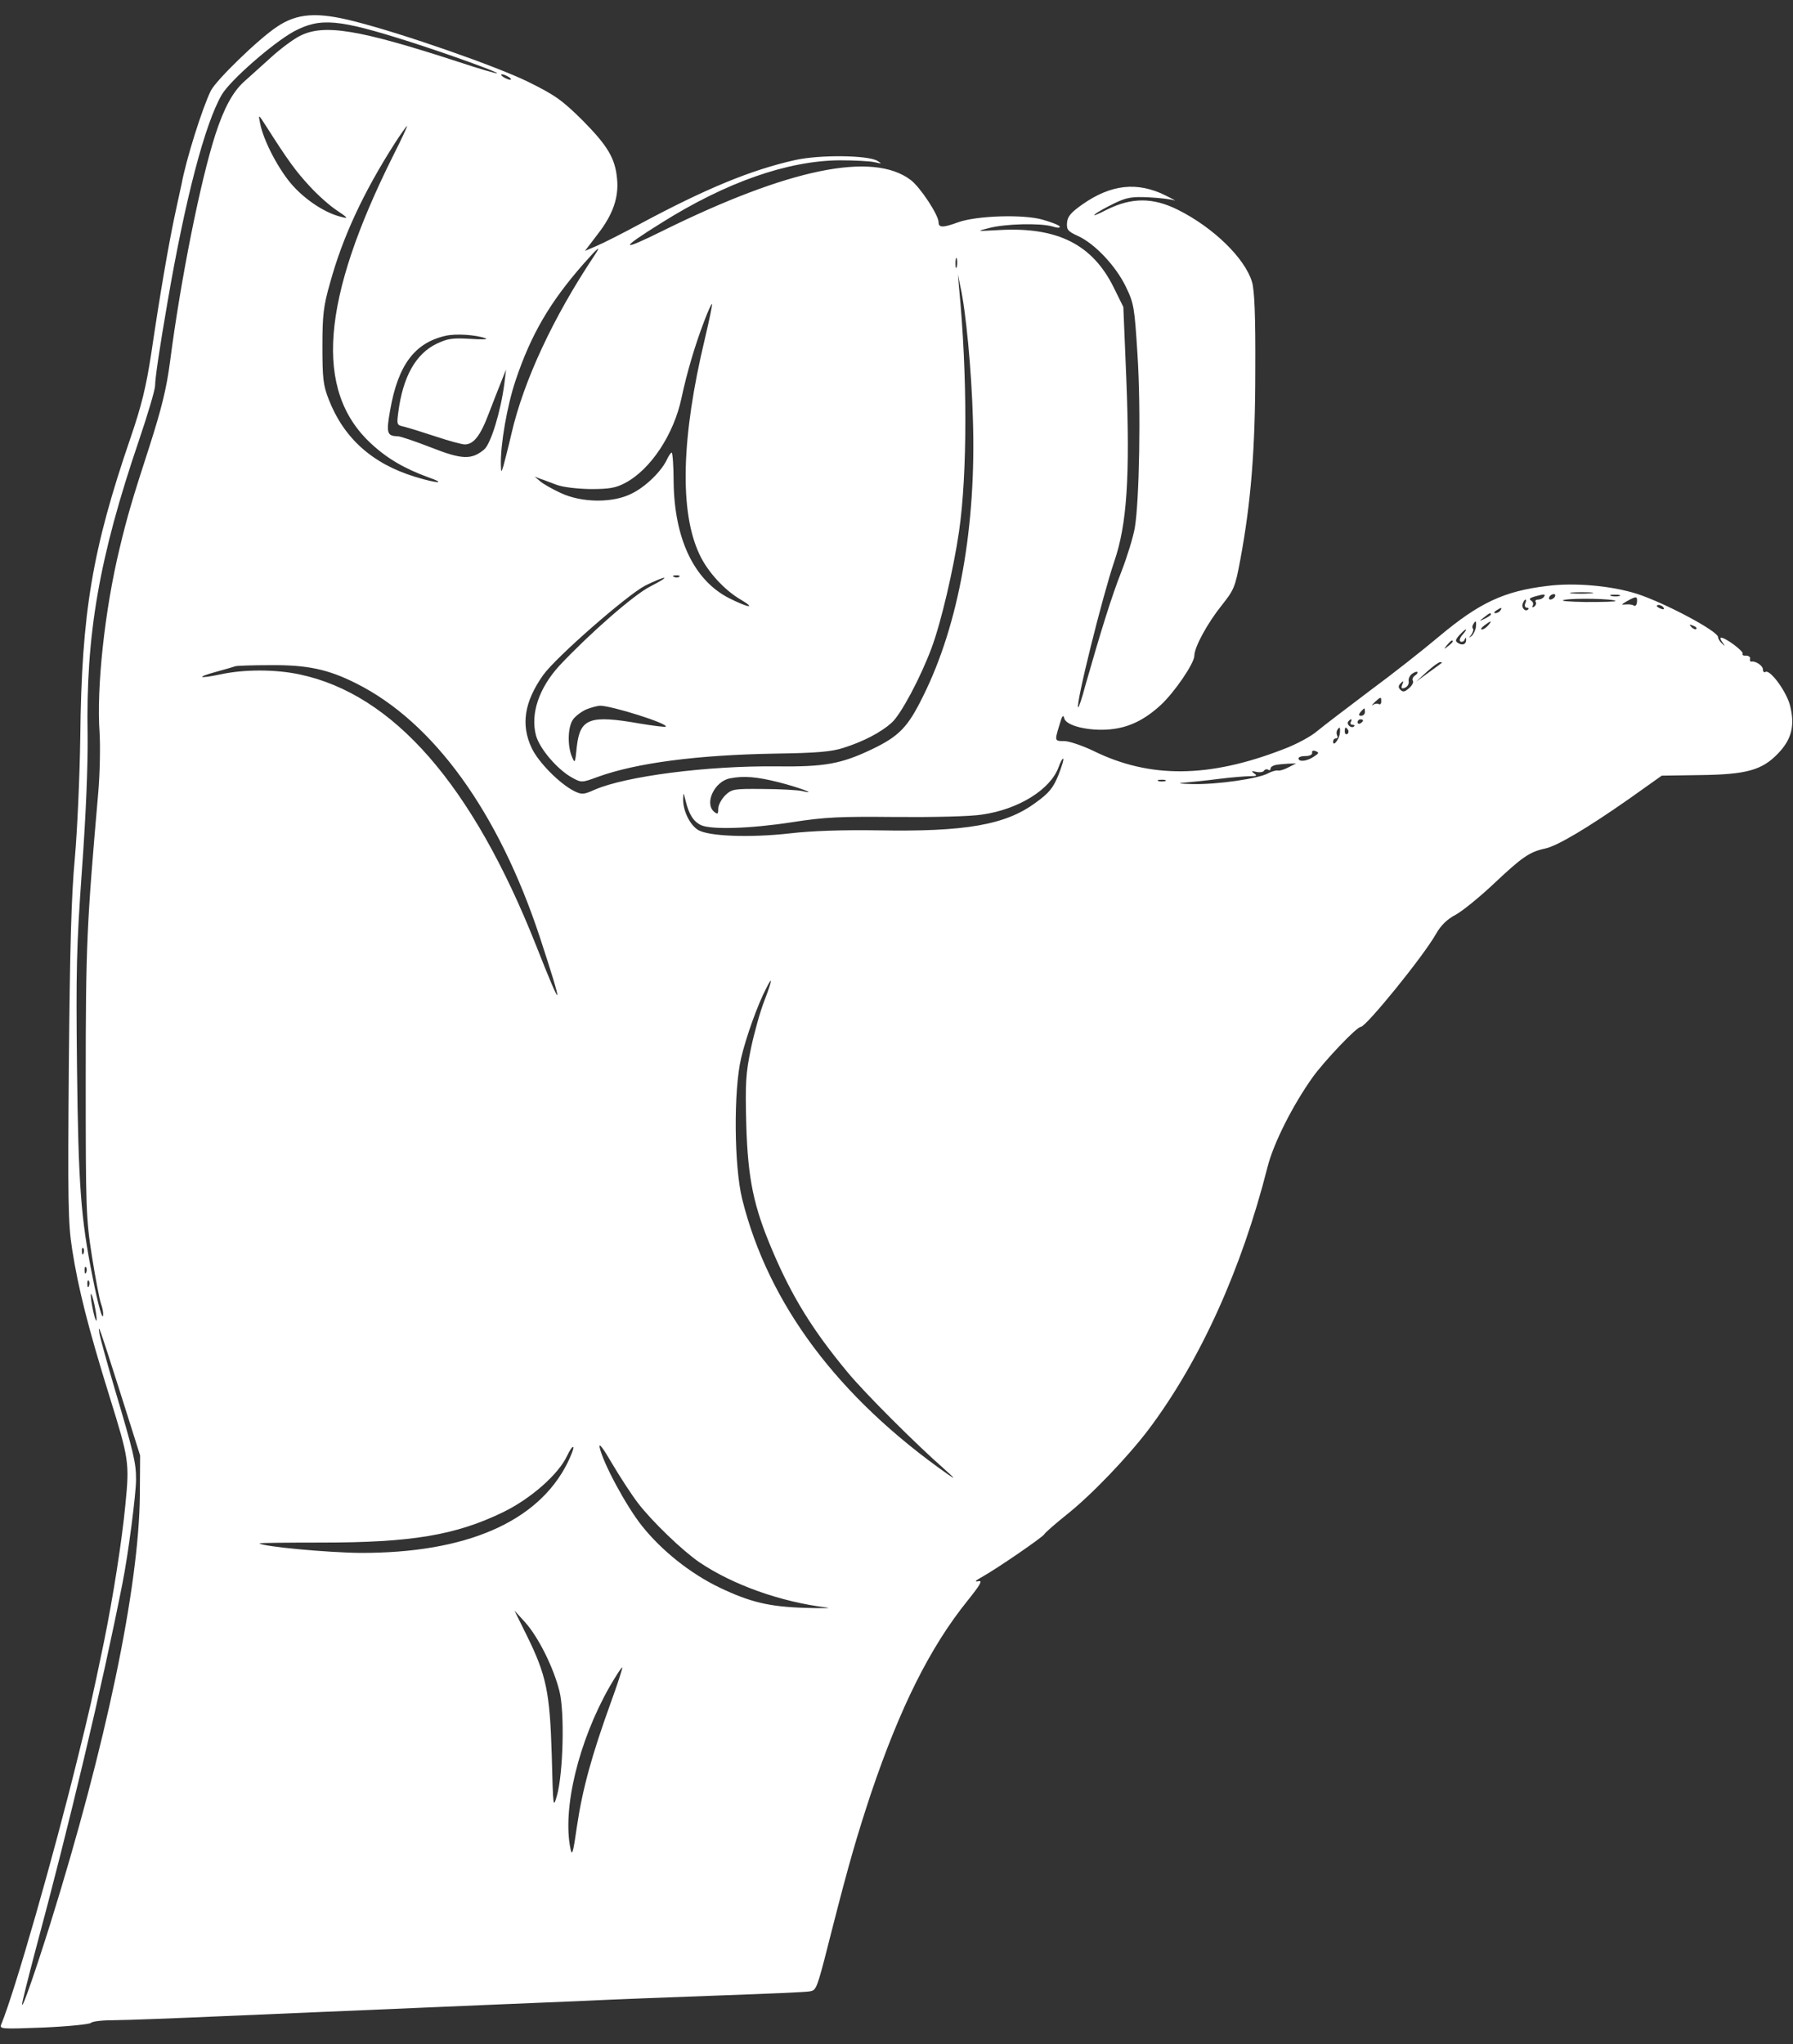 <svg width="93" height="106" viewBox="0 0 93 106" fill="none" xmlns="http://www.w3.org/2000/svg">
<rect x="0" y="0" width="93" height="106" fill="#333333" stroke="none"/>
<path fill-rule="evenodd" clip-rule="evenodd" d="M27.377 4.234C25.726 3.43 20.97 1.765 18.416 1.116C16.455 0.608 15.41 0.678 14.352 1.398C13.393 2.033 11.219 4.15 10.937 4.7C10.5 5.589 9.653 8.256 9.413 9.568C9.382 9.694 9.319 9.987 9.244 10.344L9.243 10.345L9.243 10.345C9.183 10.627 9.115 10.95 9.046 11.262C8.736 12.743 8.313 15.156 7.847 18.317C7.579 20.067 7.339 21.041 6.774 22.692C4.785 28.491 4.234 31.751 4.164 38.214C4.136 40.232 4.009 43.054 3.882 44.493C3.698 46.441 3.628 49.136 3.571 55.175C3.515 62.231 3.529 63.43 3.741 64.771C4.051 66.775 4.573 68.849 5.688 72.433C6.69 75.651 6.718 75.848 6.506 77.993C6.323 79.926 5.857 82.847 5.392 85.133C4.771 88.125 4.63 88.732 4.079 90.947C2.781 96.253 0.763 103.266 0.072 104.945C-0.041 105.213 0.029 105.213 2.259 105.129C3.543 105.072 4.644 104.959 4.714 104.889C4.799 104.804 5.335 104.748 5.928 104.748C6.506 104.748 9.089 104.649 11.643 104.536C12.936 104.479 14.712 104.405 16.528 104.328L16.553 104.327C18.336 104.252 20.155 104.176 21.591 104.113C24.182 104 27.469 103.864 29.361 103.786L29.373 103.785L29.378 103.785L29.987 103.76C31.695 103.675 35.025 103.548 37.396 103.464C39.766 103.379 41.841 103.294 42.01 103.252L42.01 103.252L42.01 103.252L42.01 103.252C42.062 103.242 42.106 103.233 42.146 103.215C42.38 103.112 42.483 102.708 43.181 99.95C44.028 96.634 44.451 95.18 45.185 92.965C46.695 88.506 48.247 85.401 50.18 83.003C50.858 82.156 50.985 81.93 50.745 81.987C50.533 82.029 50.575 81.972 50.872 81.803C51.69 81.352 54.047 79.729 54.16 79.559C54.216 79.461 54.738 79.009 55.317 78.543C56.601 77.527 58.492 75.552 59.592 74.098C62.259 70.542 64.404 65.801 65.745 60.509C66.055 59.282 67.043 57.32 68.087 55.853C68.722 54.978 70.373 53.242 70.585 53.242C70.853 53.242 73.816 49.602 74.48 48.43C74.734 47.979 75.058 47.668 75.481 47.443C75.834 47.259 76.751 46.511 77.499 45.806C78.939 44.451 79.334 44.169 80.138 43.999C80.759 43.872 82.325 42.941 84.484 41.431L86.192 40.218L88.153 40.189C90.594 40.161 91.399 39.935 92.231 39.061C92.923 38.341 93.106 37.635 92.852 36.605C92.683 35.886 91.808 34.686 91.568 34.841C91.498 34.884 91.441 34.827 91.441 34.714C91.441 34.517 91.06 34.263 90.848 34.305C90.778 34.319 90.75 34.249 90.778 34.15C90.792 34.065 90.693 33.995 90.566 33.995C90.425 34.009 90.355 33.966 90.383 33.896C90.467 33.783 89.508 33.063 89.268 33.063C89.212 33.063 89.24 33.176 89.339 33.303C89.42 33.421 89.458 33.477 89.453 33.482C89.448 33.487 89.406 33.448 89.325 33.374L89.325 33.374L89.324 33.374C89.212 33.275 89.113 33.12 89.113 33.035C89.113 32.725 86.347 31.257 84.908 30.791C83.567 30.368 81.662 30.199 80.251 30.382C78.007 30.65 76.723 31.257 74.635 33.007C73.83 33.684 72.222 34.954 71.051 35.815C69.893 36.69 68.666 37.621 68.327 37.903C68.003 38.186 67.212 38.609 66.563 38.849C62.711 40.345 59.635 40.373 56.714 38.934C56.121 38.651 55.444 38.426 55.204 38.426C54.991 38.426 54.867 38.426 54.814 38.364C54.74 38.279 54.802 38.077 54.95 37.593C55.091 37.099 55.147 37.029 55.204 37.254C55.303 37.635 56.488 37.918 57.56 37.819C58.534 37.734 59.352 37.339 60.199 36.563C60.919 35.9 61.949 34.39 61.949 33.995C61.949 33.557 62.626 32.315 63.36 31.398C64.009 30.58 64.066 30.453 64.334 29.013C64.884 26.05 65.11 23.327 65.11 19.164C65.124 16.342 65.067 15.043 64.94 14.62C64.574 13.392 62.937 11.798 61.102 10.881C59.804 10.232 58.703 10.232 57.419 10.867C56.925 11.121 56.643 11.233 56.798 11.106C56.954 10.979 57.419 10.725 57.828 10.528C58.449 10.232 58.732 10.189 59.592 10.232C60.143 10.26 60.735 10.33 60.891 10.387C61.046 10.443 60.848 10.33 60.453 10.133C59 9.413 57.645 9.554 56.163 10.584C55.556 11.008 55.373 11.219 55.345 11.544C55.317 11.911 55.387 11.995 55.909 12.235C56.784 12.63 57.871 13.788 58.393 14.86C58.816 15.735 58.844 15.918 59 18.388C59.183 21.21 59.098 25.965 58.859 27.377C58.774 27.856 58.463 28.872 58.167 29.634C57.659 30.918 57.095 32.739 56.29 35.561C56.121 36.21 55.952 36.704 55.923 36.676C55.782 36.535 57.193 30.876 57.8 29.098C58.449 27.207 58.619 24.724 58.421 19.672L58.266 15.918L57.758 14.888C56.657 12.673 54.851 11.77 51.888 11.925C50.632 11.995 50.604 11.995 51.295 11.826C52.142 11.6 53.948 11.558 54.583 11.741C54.851 11.826 55.006 11.826 54.964 11.741C54.922 11.671 54.526 11.516 54.075 11.389C53.101 11.106 50.646 11.177 49.686 11.53C48.91 11.812 48.684 11.812 48.684 11.53C48.684 11.149 47.725 9.695 47.231 9.328C45.27 7.847 40.923 8.736 34.376 11.967C32.132 13.082 32.104 12.927 34.305 11.558C37.678 9.441 40.839 8.341 43.534 8.312C44.31 8.312 45.143 8.355 45.368 8.411C45.749 8.496 45.763 8.496 45.509 8.341C45.03 8.044 42.504 8.016 41.248 8.298C38.962 8.806 36.605 9.78 33.162 11.629C32.273 12.108 31.271 12.616 30.933 12.757L30.34 13.011L31.017 12.122C31.793 11.121 32.104 10.232 32.005 9.258C31.906 8.2 31.511 7.55 30.213 6.238C29.141 5.18 28.802 4.94 27.377 4.234ZM15.255 1.624C14.169 2.216 11.939 4.164 11.502 4.912C10.627 6.422 9.611 10.302 8.694 15.636C8.27 18.077 8.044 19.63 8.044 19.996C8.044 20.208 7.663 21.492 7.198 22.861C5.152 28.872 4.446 32.88 4.545 38.143C4.559 39.738 4.46 42.221 4.249 45.128C3.966 49.108 3.938 50.335 3.995 55.429C4.065 61.413 4.192 63.191 4.799 66.196C5.095 67.706 5.335 68.539 5.349 68.172C5.363 68.045 5.307 67.777 5.236 67.593C5.166 67.396 4.954 66.309 4.771 65.152C4.46 63.162 4.446 62.683 4.446 55.994C4.446 48.967 4.503 47.908 5.095 41.107C5.18 40.147 5.208 38.75 5.166 38.002C4.996 35.66 5.434 31.596 6.21 28.407C6.591 26.812 6.859 25.895 7.762 23.115C8.383 21.168 8.637 20.152 8.821 18.741C9.371 14.507 10.387 9.399 11.177 6.958C11.615 5.617 12.066 4.771 12.659 4.234C12.768 4.135 12.924 3.995 13.102 3.837C13.404 3.566 13.768 3.24 14.07 2.964C14.55 2.527 15.213 2.033 15.552 1.864C16.793 1.229 18.571 1.511 23.807 3.218C24.865 3.571 25.754 3.825 25.782 3.797C25.839 3.74 23.313 2.823 21.238 2.16C17.555 0.989 16.624 0.904 15.255 1.624ZM26.459 4.136C26.389 4.136 26.22 4.065 26.107 3.994C25.994 3.924 25.966 3.853 26.036 3.853C26.121 3.853 26.276 3.924 26.389 3.994C26.502 4.065 26.544 4.136 26.459 4.136ZM13.491 6.393C13.661 7.296 14.479 8.849 15.199 9.639C15.918 10.429 16.92 11.064 17.711 11.248C18.077 11.346 18.063 11.304 17.471 10.909C17.104 10.669 16.469 10.104 16.06 9.653C15.354 8.891 14.959 8.355 13.844 6.605L13.844 6.605C13.589 6.207 13.478 6.033 13.448 6.047C13.424 6.057 13.448 6.178 13.491 6.393ZM17.118 14.677C17.767 12.306 18.839 9.992 20.49 7.409C20.801 6.93 21.083 6.534 21.111 6.534C21.14 6.534 20.829 7.212 20.406 8.044C16.652 15.551 16.285 20.25 19.235 22.988C20.081 23.778 20.984 24.3 22.226 24.752C23.2 25.091 22.678 25.076 21.535 24.724C19.305 24.046 17.823 22.706 17.047 20.702C16.765 19.982 16.723 19.615 16.723 17.964C16.723 16.328 16.779 15.862 17.118 14.677ZM30.284 13.661C28.534 15.65 27.546 17.329 26.742 19.728C26.304 21.027 25.951 23.059 25.98 24.103L25.98 24.108C25.994 24.512 25.994 24.525 26.107 24.173C26.163 23.976 26.361 23.214 26.53 22.48C27.165 19.728 28.703 16.44 30.82 13.265C31.215 12.673 31.046 12.8 30.284 13.661ZM49.63 13.83C49.588 13.971 49.559 13.886 49.559 13.661C49.559 13.421 49.588 13.322 49.63 13.406C49.658 13.505 49.658 13.703 49.63 13.83ZM49.743 14.902C50.18 19.404 50.18 24.554 49.743 27.56C49.461 29.493 48.811 32.287 48.318 33.6C47.739 35.152 46.723 37.057 46.243 37.48C45.693 37.974 44.776 38.454 43.746 38.778C43.139 38.976 42.349 39.046 40.218 39.075C36.168 39.145 33.007 39.554 30.989 40.288C30.185 40.585 30.157 40.585 29.691 40.331C28.929 39.921 27.983 38.821 27.8 38.129C27.504 37.014 27.955 35.674 29.014 34.517C30.58 32.852 32.88 30.834 33.727 30.41C34.221 30.156 34.545 29.959 34.446 29.959C34.362 29.959 33.91 30.142 33.459 30.368C32.513 30.862 28.816 34.093 28.167 35.011C27.193 36.394 27.01 37.579 27.574 38.778C27.913 39.512 29.028 40.641 29.79 41.022C30.171 41.205 30.269 41.205 30.834 40.952C32.443 40.246 36.704 39.696 40.288 39.738C42.772 39.766 43.633 39.611 45.227 38.849C46.638 38.172 47.09 37.706 47.88 36.097C49.743 32.358 50.646 27.278 50.462 21.704C50.392 19.206 50.096 16.102 49.813 14.86L49.686 14.225L49.743 14.902ZM35.349 20.631C35.632 19.305 36.055 17.88 36.521 16.666C36.718 16.144 36.902 15.735 36.93 15.763C36.958 15.791 36.789 16.596 36.563 17.555C35.335 22.663 35.237 26.544 36.281 28.745C36.69 29.634 37.579 30.608 38.44 31.102C39.244 31.582 38.807 31.511 37.819 31.017C35.999 30.086 34.983 27.955 34.94 25.006C34.94 24.159 34.884 23.468 34.841 23.468C34.799 23.468 34.686 23.623 34.602 23.806C34.333 24.413 33.501 25.232 32.781 25.584C31.808 26.093 30.171 26.078 29.07 25.556C28.647 25.359 28.167 25.091 28.012 24.95L27.729 24.71L28.012 24.823C28.11 24.849 28.299 24.922 28.503 25L28.504 25C28.622 25.045 28.745 25.092 28.858 25.133C29.183 25.26 29.917 25.345 30.622 25.359C31.596 25.359 31.935 25.302 32.414 25.048C33.741 24.357 34.954 22.522 35.349 20.631ZM23.101 17.414C21.506 17.781 20.646 18.924 20.236 21.267C20.025 22.452 20.067 22.607 20.632 22.621C20.773 22.621 21.549 22.889 22.353 23.2C23.962 23.835 24.456 23.849 25.105 23.313C25.458 23.03 25.98 21.309 26.163 19.869L26.248 19.164L26.022 19.728C25.895 20.039 25.599 20.801 25.359 21.422C24.921 22.593 24.569 23.044 24.103 23.044C23.962 23.044 23.284 22.861 22.607 22.635C21.93 22.41 21.196 22.184 20.97 22.127C20.575 22.043 20.575 22.029 20.66 21.365C20.9 19.531 21.563 18.346 22.649 17.823C23.214 17.555 23.468 17.513 24.385 17.569C24.978 17.612 25.345 17.598 25.189 17.541C24.667 17.358 23.637 17.287 23.101 17.414ZM35.236 29.902C35.194 29.945 35.067 29.959 34.968 29.917C34.855 29.874 34.898 29.832 35.053 29.832C35.208 29.818 35.293 29.86 35.236 29.902ZM81.521 30.763C81.775 30.791 82.227 30.791 82.509 30.763C82.805 30.735 82.608 30.707 82.057 30.707C81.521 30.707 81.281 30.735 81.521 30.763ZM79.418 31.144C79.291 31.06 79.348 31.003 79.588 30.933C80.11 30.791 80.18 30.791 80.082 30.947C80.039 31.017 79.898 31.088 79.785 31.088C79.672 31.088 79.602 31.144 79.658 31.215C79.701 31.285 79.658 31.398 79.574 31.455C79.475 31.511 79.447 31.497 79.503 31.398C79.545 31.314 79.517 31.201 79.418 31.144ZM80.364 30.947C80.322 31.017 80.336 31.088 80.42 31.088C80.491 31.088 80.604 31.017 80.646 30.947C80.688 30.862 80.674 30.805 80.59 30.805C80.519 30.805 80.406 30.862 80.364 30.947ZM84.005 30.904C83.906 30.933 83.708 30.933 83.581 30.904C83.44 30.862 83.525 30.834 83.751 30.834C83.99 30.834 84.089 30.862 84.005 30.904ZM81.14 31.102C80.858 31.158 81.352 31.201 82.255 31.215C83.144 31.215 83.835 31.201 83.793 31.158C83.694 31.045 81.676 31.003 81.14 31.102ZM84.315 31.342C84.075 31.37 84.089 31.342 84.386 31.172C84.865 30.904 84.936 30.904 84.908 31.215C84.894 31.37 84.823 31.455 84.738 31.398C84.668 31.342 84.47 31.328 84.315 31.342ZM78.981 31.299C78.896 31.511 79.122 31.751 79.263 31.596C79.32 31.553 79.277 31.511 79.193 31.511C79.108 31.511 79.066 31.412 79.108 31.299C79.164 31.187 79.164 31.088 79.122 31.088C79.08 31.088 79.023 31.187 78.981 31.299ZM86.164 31.568C86.037 31.525 85.938 31.455 85.938 31.426C85.938 31.314 86.206 31.37 86.291 31.511C86.333 31.596 86.276 31.61 86.164 31.568ZM77.612 31.652C77.485 31.737 77.471 31.793 77.57 31.793C77.655 31.793 77.782 31.723 77.824 31.652C77.937 31.483 77.88 31.483 77.612 31.652ZM77.02 32.076C76.709 32.231 76.709 32.217 76.963 32.019C77.26 31.779 77.33 31.751 77.33 31.864C77.33 31.892 77.189 31.991 77.02 32.076ZM76.413 32.372C76.356 32.457 76.356 32.555 76.399 32.598C76.441 32.64 76.399 32.781 76.314 32.908C76.173 33.092 76.173 33.106 76.342 32.965C76.441 32.866 76.54 32.654 76.554 32.499C76.582 32.174 76.54 32.146 76.413 32.372ZM76.864 32.64C76.78 32.64 76.836 32.541 76.991 32.428C77.344 32.16 77.415 32.16 77.189 32.428C77.09 32.541 76.949 32.64 76.864 32.64ZM87.73 32.513C87.829 32.612 87.942 32.654 87.984 32.612C88.026 32.569 87.956 32.485 87.815 32.442C87.617 32.358 87.603 32.372 87.73 32.513ZM75.637 33.346C75.467 33.247 75.481 33.176 75.693 32.936C75.848 32.767 75.99 32.64 76.032 32.64C76.074 32.64 75.99 32.767 75.862 32.908C75.721 33.063 75.679 33.219 75.75 33.261C75.834 33.303 75.933 33.261 75.961 33.176C76.018 33.049 76.046 33.035 76.046 33.162C76.06 33.402 75.862 33.487 75.637 33.346ZM75.058 33.444C74.875 33.67 74.889 33.684 75.115 33.501C75.242 33.402 75.354 33.289 75.354 33.261C75.354 33.148 75.242 33.219 75.058 33.444ZM73.45 35.349L74 34.841C74.31 34.559 74.621 34.333 74.691 34.333C74.776 34.333 74.804 34.347 74.776 34.376C74.748 34.404 74.437 34.63 74.084 34.884L73.45 35.349ZM12.207 34.545C12.137 34.573 11.699 34.7 11.234 34.827C10.147 35.124 10.274 35.208 11.431 34.968C12.645 34.7 14.282 34.7 15.537 34.968C20.406 35.998 24.498 40.683 27.8 49.009C29.211 52.593 29.268 52.452 27.998 48.586C25.853 42.094 22.48 37.438 18.473 35.434C17.019 34.7 15.933 34.474 14.042 34.489C13.11 34.489 12.292 34.517 12.207 34.545ZM73.068 35.335C73.04 35.208 73.111 35.039 73.238 34.94C73.351 34.855 73.478 34.813 73.52 34.841C73.548 34.884 73.492 34.968 73.393 35.025C73.294 35.095 73.238 35.208 73.28 35.293C73.337 35.363 73.252 35.533 73.097 35.674C72.871 35.871 72.772 35.9 72.645 35.773C72.518 35.646 72.518 35.561 72.659 35.42C72.8 35.279 72.814 35.293 72.73 35.505C72.659 35.688 72.702 35.73 72.871 35.66C73.012 35.603 73.083 35.462 73.068 35.335ZM71.305 36.408C71.163 36.549 71.121 36.605 71.22 36.549C71.305 36.478 71.446 36.464 71.516 36.506C71.587 36.549 71.643 36.492 71.643 36.379C71.643 36.111 71.629 36.111 71.305 36.408ZM29.719 37.311C29.846 37.127 30.157 36.901 30.396 36.789C30.636 36.69 30.961 36.605 31.116 36.591C31.723 36.591 34.686 37.522 34.531 37.678C34.489 37.706 33.896 37.635 33.219 37.522C30.58 37.057 30.086 37.24 29.917 38.722C29.832 39.583 29.818 39.611 29.663 39.23C29.423 38.665 29.451 37.692 29.719 37.311ZM70.571 36.916C70.458 37.057 70.472 37.113 70.599 37.113C70.712 37.113 70.797 37.029 70.797 36.916C70.797 36.817 70.782 36.732 70.768 36.732C70.74 36.732 70.655 36.817 70.571 36.916ZM70.232 37.664C70.105 37.791 69.837 37.579 69.922 37.424C69.978 37.353 70.035 37.297 70.077 37.297C70.119 37.297 70.105 37.353 70.063 37.438C70.02 37.508 70.049 37.579 70.147 37.579C70.246 37.579 70.289 37.621 70.232 37.664ZM70.416 37.452C70.416 37.522 70.486 37.551 70.557 37.508C70.641 37.466 70.698 37.395 70.698 37.353C70.698 37.325 70.641 37.297 70.557 37.297C70.486 37.297 70.416 37.367 70.416 37.452ZM69.357 38.143C69.315 38.059 69.315 37.932 69.357 37.861C69.484 37.65 69.527 37.692 69.498 38.002C69.47 38.327 69.146 38.75 69.146 38.454C69.146 38.355 69.216 38.285 69.301 38.285C69.371 38.285 69.4 38.214 69.357 38.143ZM69.752 37.932C69.752 38.045 69.809 38.101 69.879 38.059C69.95 38.016 69.964 37.918 69.922 37.847C69.795 37.664 69.752 37.692 69.752 37.932ZM67.706 39.202C67.932 39.202 68.073 39.131 68.059 39.032C68.031 38.934 68.115 38.891 68.243 38.948C68.426 39.018 68.412 39.061 68.172 39.216C67.833 39.456 67.396 39.526 67.353 39.343C67.325 39.258 67.495 39.202 67.706 39.202ZM54.907 39.78C54.484 40.937 52.833 41.967 50.942 42.236C50.335 42.334 48.444 42.377 46.497 42.362C43.59 42.334 42.814 42.362 41.093 42.631C38.905 42.969 36.902 43.026 36.365 42.786C35.97 42.602 35.73 42.221 35.561 41.516C35.501 41.277 35.473 41.164 35.458 41.166C35.444 41.167 35.441 41.259 35.434 41.431V41.431C35.42 42.01 35.759 42.743 36.196 43.026C36.718 43.364 38.891 43.449 40.994 43.209C42.066 43.082 43.717 43.026 45.524 43.054C50.067 43.139 52.17 42.772 53.722 41.615C54.414 41.121 54.625 40.853 54.893 40.203C55.063 39.766 55.19 39.371 55.147 39.343C55.119 39.3 55.006 39.498 54.907 39.78ZM65.9 39.851C65.9 39.78 66.013 39.696 66.154 39.667C66.281 39.639 66.577 39.611 66.817 39.597L67.226 39.583L66.845 39.78C66.634 39.893 66.38 39.978 66.281 39.95C66.196 39.935 65.971 39.992 65.787 40.091C65.293 40.373 63.134 40.683 61.878 40.655C61.229 40.641 61.018 40.613 61.384 40.585C61.737 40.556 62.556 40.472 63.219 40.387C63.882 40.302 64.616 40.246 64.842 40.246C65.18 40.246 65.223 40.218 65.053 40.105C64.884 39.978 64.912 39.964 65.152 40.02C65.336 40.062 65.519 40.034 65.561 39.964C65.604 39.893 65.702 39.865 65.773 39.907C65.844 39.964 65.9 39.935 65.9 39.851ZM37.861 40.359C37.057 40.514 36.521 41.657 37.043 42.094C37.226 42.236 37.254 42.221 37.254 41.925C37.254 41.742 37.424 41.431 37.621 41.234C37.96 40.909 38.087 40.895 39.555 40.909C40.429 40.909 41.333 40.966 41.558 41.008C42.518 41.234 41.488 40.839 40.373 40.556C39.244 40.274 38.567 40.218 37.861 40.359ZM60.439 40.5C60.34 40.528 60.171 40.528 60.086 40.5C59.987 40.458 60.058 40.429 60.256 40.429C60.453 40.429 60.524 40.458 60.439 40.5ZM39.738 51.253C39.301 52.085 38.694 53.779 38.44 54.865C38.045 56.558 38.073 60.453 38.496 62.175C39.851 67.607 43.449 72.433 49.178 76.455C49.588 76.737 49.531 76.667 48.967 76.159C47.499 74.875 44.846 72.222 43.971 71.163C42.165 68.99 41.079 67.24 40.063 64.842C39.089 62.556 38.793 61.144 38.708 58.322C38.651 56.163 38.68 55.669 38.948 54.371C39.117 53.567 39.428 52.438 39.653 51.873C40.063 50.801 40.091 50.547 39.738 51.253ZM4.333 64.983C4.291 65.096 4.249 65.053 4.249 64.898C4.234 64.743 4.277 64.658 4.319 64.715C4.361 64.757 4.376 64.884 4.333 64.983ZM4.39 65.886C4.39 66.041 4.432 66.083 4.474 65.97C4.517 65.872 4.503 65.745 4.46 65.702C4.418 65.646 4.376 65.731 4.39 65.886ZM4.615 66.676C4.573 66.789 4.531 66.747 4.531 66.591C4.517 66.436 4.559 66.351 4.601 66.408C4.644 66.45 4.658 66.577 4.615 66.676ZM4.742 67.494C4.799 67.847 4.884 68.256 4.954 68.412C5.095 68.75 4.954 67.734 4.785 67.212C4.7 66.986 4.686 67.071 4.742 67.494ZM5.928 71.939C5.561 70.698 5.222 69.456 5.166 69.188C5.053 68.51 5.138 68.75 6.309 72.433L7.268 75.467L7.254 77.513C7.212 82.311 5.49 90.51 2.612 99.738C1.836 102.208 1.158 104.169 1.144 103.943C1.13 103.859 1.455 102.589 1.836 101.135C3.614 94.531 5.279 87.518 6.351 82.099C6.647 80.632 7.057 77.471 7.057 76.709C7.057 75.848 6.944 75.354 5.928 71.939ZM31.102 75.044C31.271 75.848 32.471 78.078 33.289 79.108C34.319 80.406 35.815 81.591 37.311 82.311C38.905 83.073 39.893 83.313 41.77 83.369C42.659 83.398 43.167 83.384 42.899 83.355C40.472 83.059 38.002 82.17 36.267 80.999C35.42 80.42 33.825 78.896 33.092 77.937C32.767 77.513 32.16 76.582 31.751 75.891C31.285 75.086 31.046 74.776 31.102 75.044ZM26.078 78.416C27.532 77.711 28.957 76.455 29.409 75.495C29.55 75.199 29.691 74.987 29.733 75.03C29.776 75.072 29.634 75.453 29.423 75.876C27.885 78.924 24.159 80.533 18.698 80.519C17.005 80.505 13.632 80.194 13.463 80.025C13.449 79.997 14.902 79.983 16.695 79.983C21.351 79.983 23.623 79.602 26.078 78.416ZM27.32 84.795C28.336 86.855 28.52 87.73 28.618 90.989L28.62 91.058C28.689 93.728 28.691 93.792 28.887 93.106C29.211 91.963 29.296 88.774 29.014 87.673C28.703 86.446 27.927 84.893 27.25 84.131L26.685 83.511L27.32 84.795ZM29.592 95.872C29.155 93.798 30.015 90.27 31.624 87.448C31.963 86.869 32.245 86.431 32.273 86.46C32.301 86.488 32.033 87.32 31.666 88.322C30.693 91.018 30.213 92.767 29.931 94.658C29.733 96.041 29.677 96.267 29.592 95.872Z" fill="white"/>
</svg>
